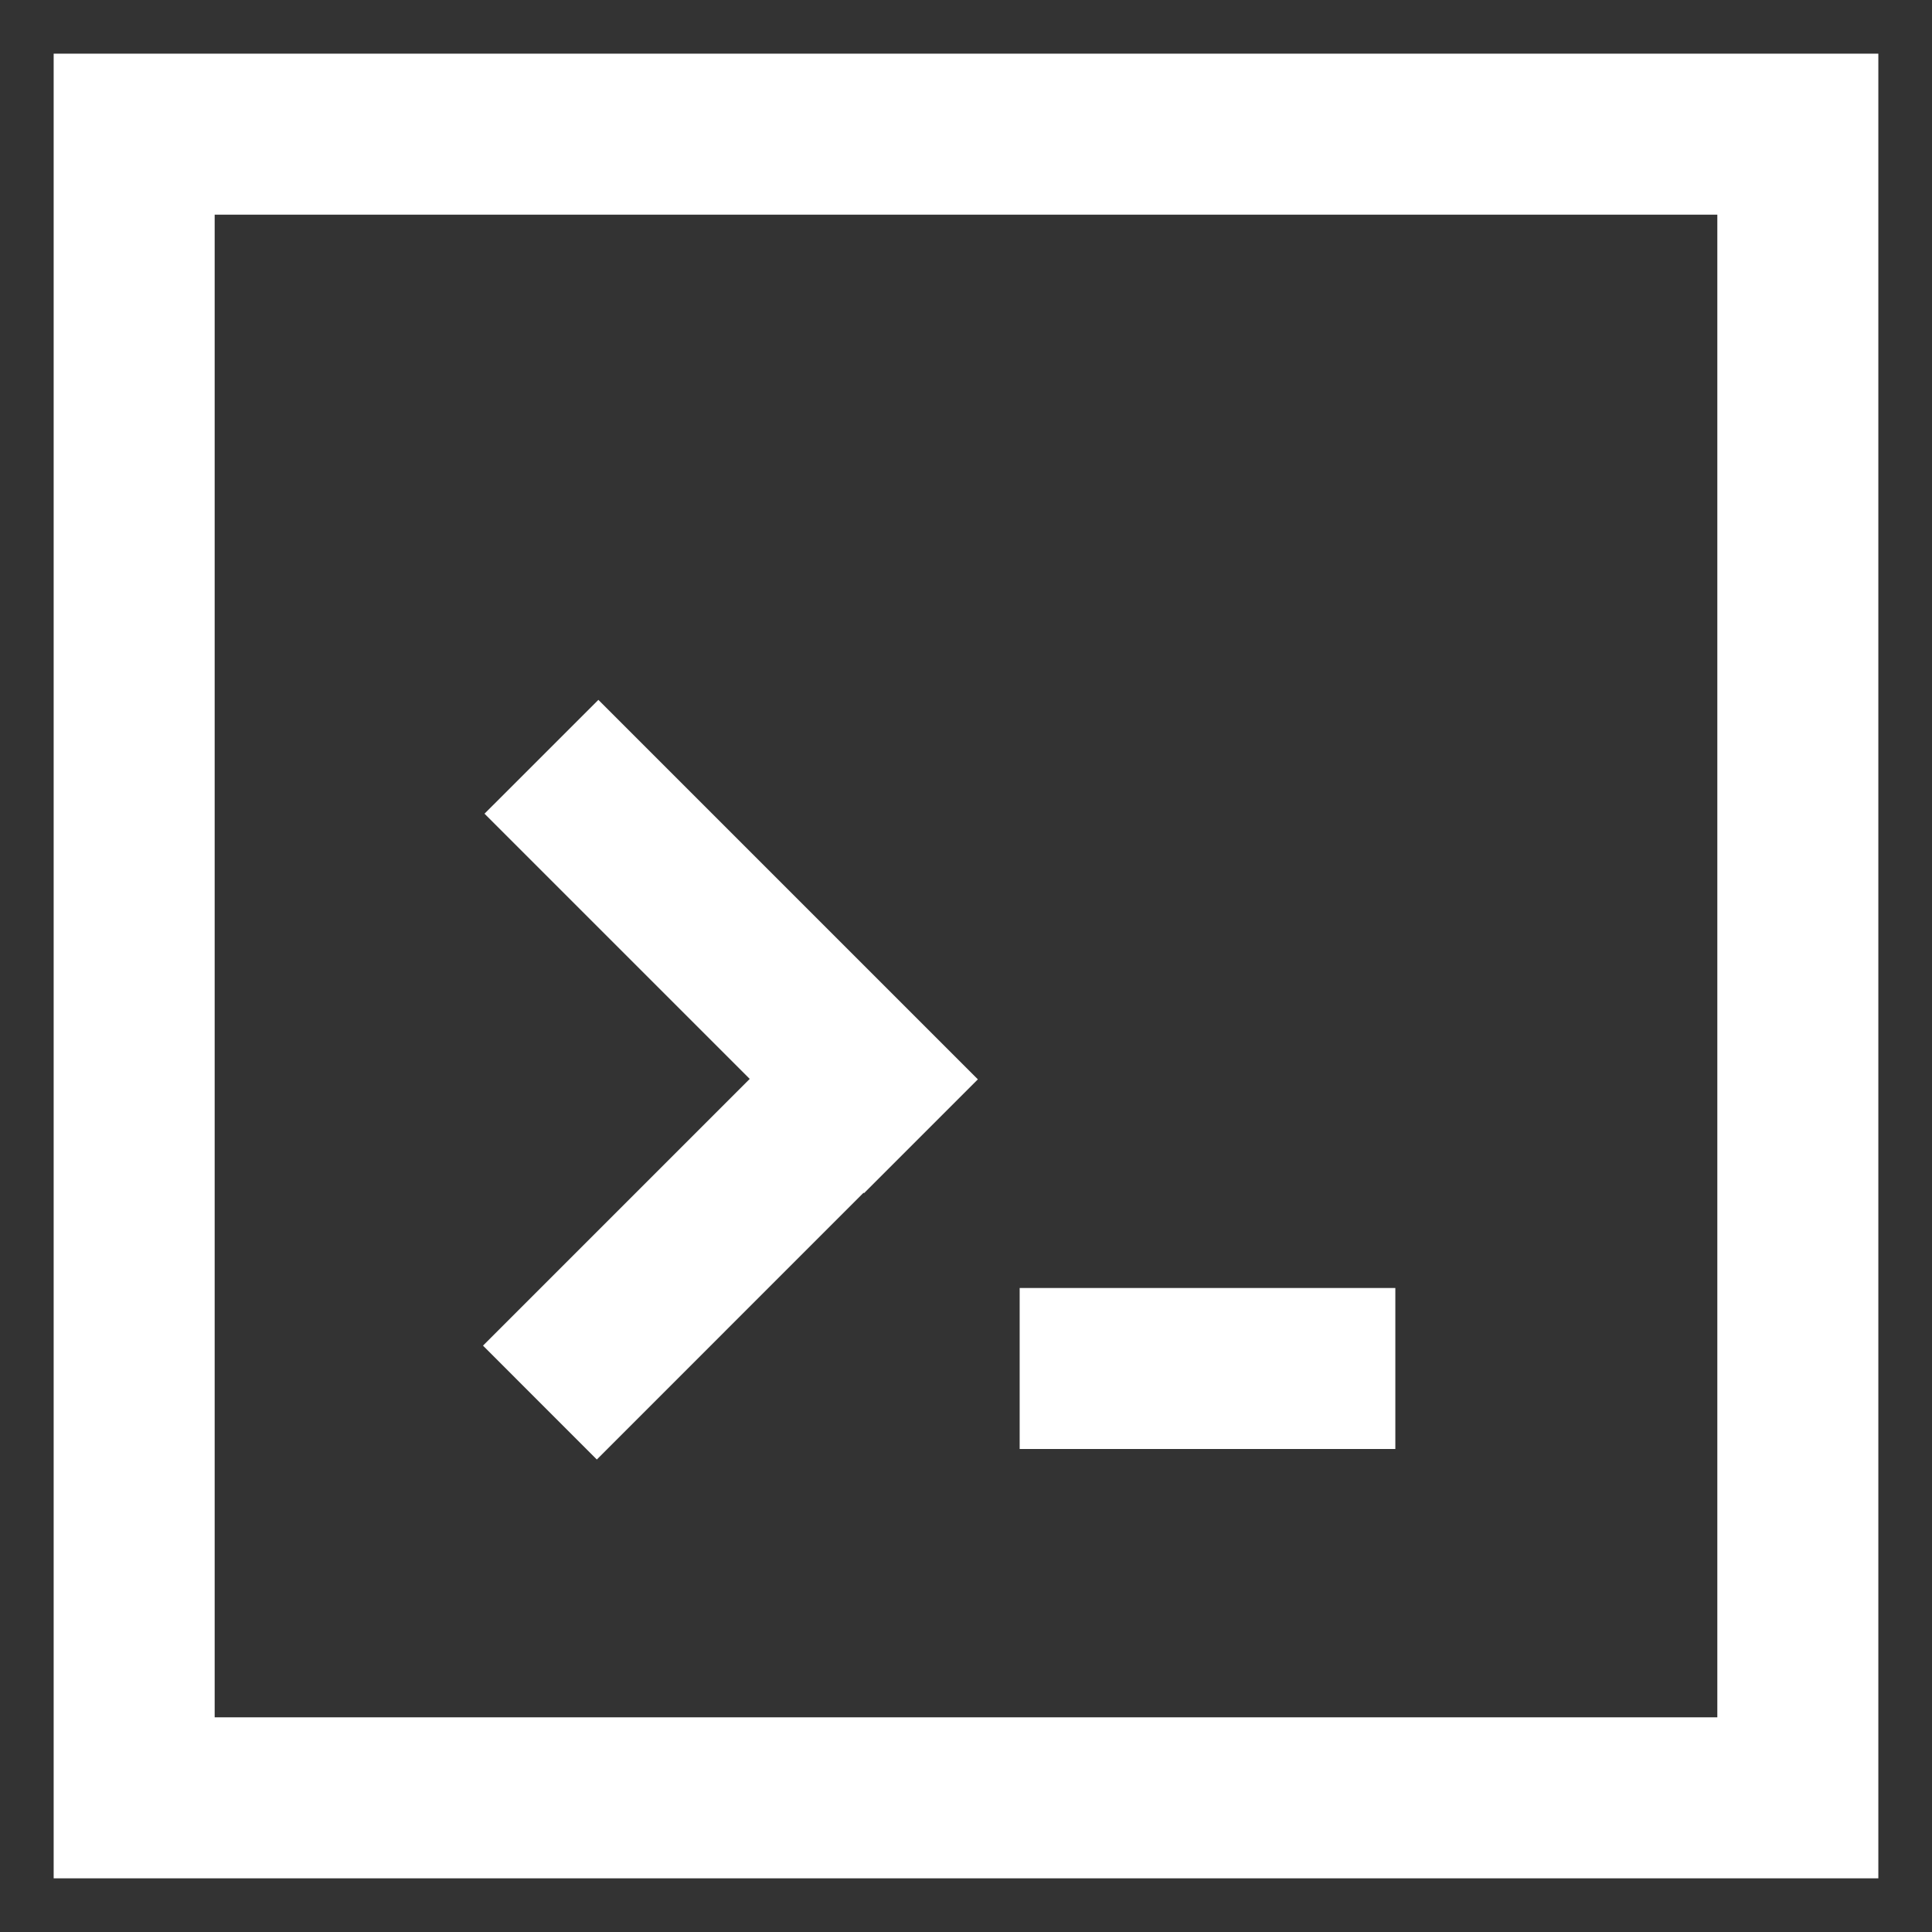 <?xml version="1.0" encoding="UTF-8"?>
<svg width="36px" height="36px" viewBox="0 0 36 36" version="1.1" xmlns="http://www.w3.org/2000/svg" xmlns:xlink="http://www.w3.org/1999/xlink">
    <rect x="0" y="0" width="36" height="36" fill="#333333" stroke="none"/>
    <title>编组 7</title>
    <g id="页面-1" stroke="none" stroke-width="1" fill="none" fill-rule="evenodd">
        <g id="API悬浮切换" transform="translate(-387, -229)">
            <g id="编组-7" transform="translate(387, 229)">
                <rect id="矩形备份-28" stroke="#979797" fill="#D8D8D8" opacity="0" x="0.5" y="0.5" width="35" height="35"></rect>
                <rect id="矩形备份-28" stroke="#FFFFFF" stroke-width="3" x="2.5" y="2.5" width="31" height="31"></rect>
                <path d="M11.15,13.041 L18.221,20.112 L16.099,22.234 L16.091,22.225 L11.121,27.196 L9,25.074 L13.97,20.104 L9.028,15.162 L11.15,13.041 Z" id="形状结合" fill="#FFFFFF"></path>
                <rect id="矩形" fill="#FFFFFF" x="19" y="24" width="7" height="3"></rect>
            </g>
        </g>
    </g>
</svg>